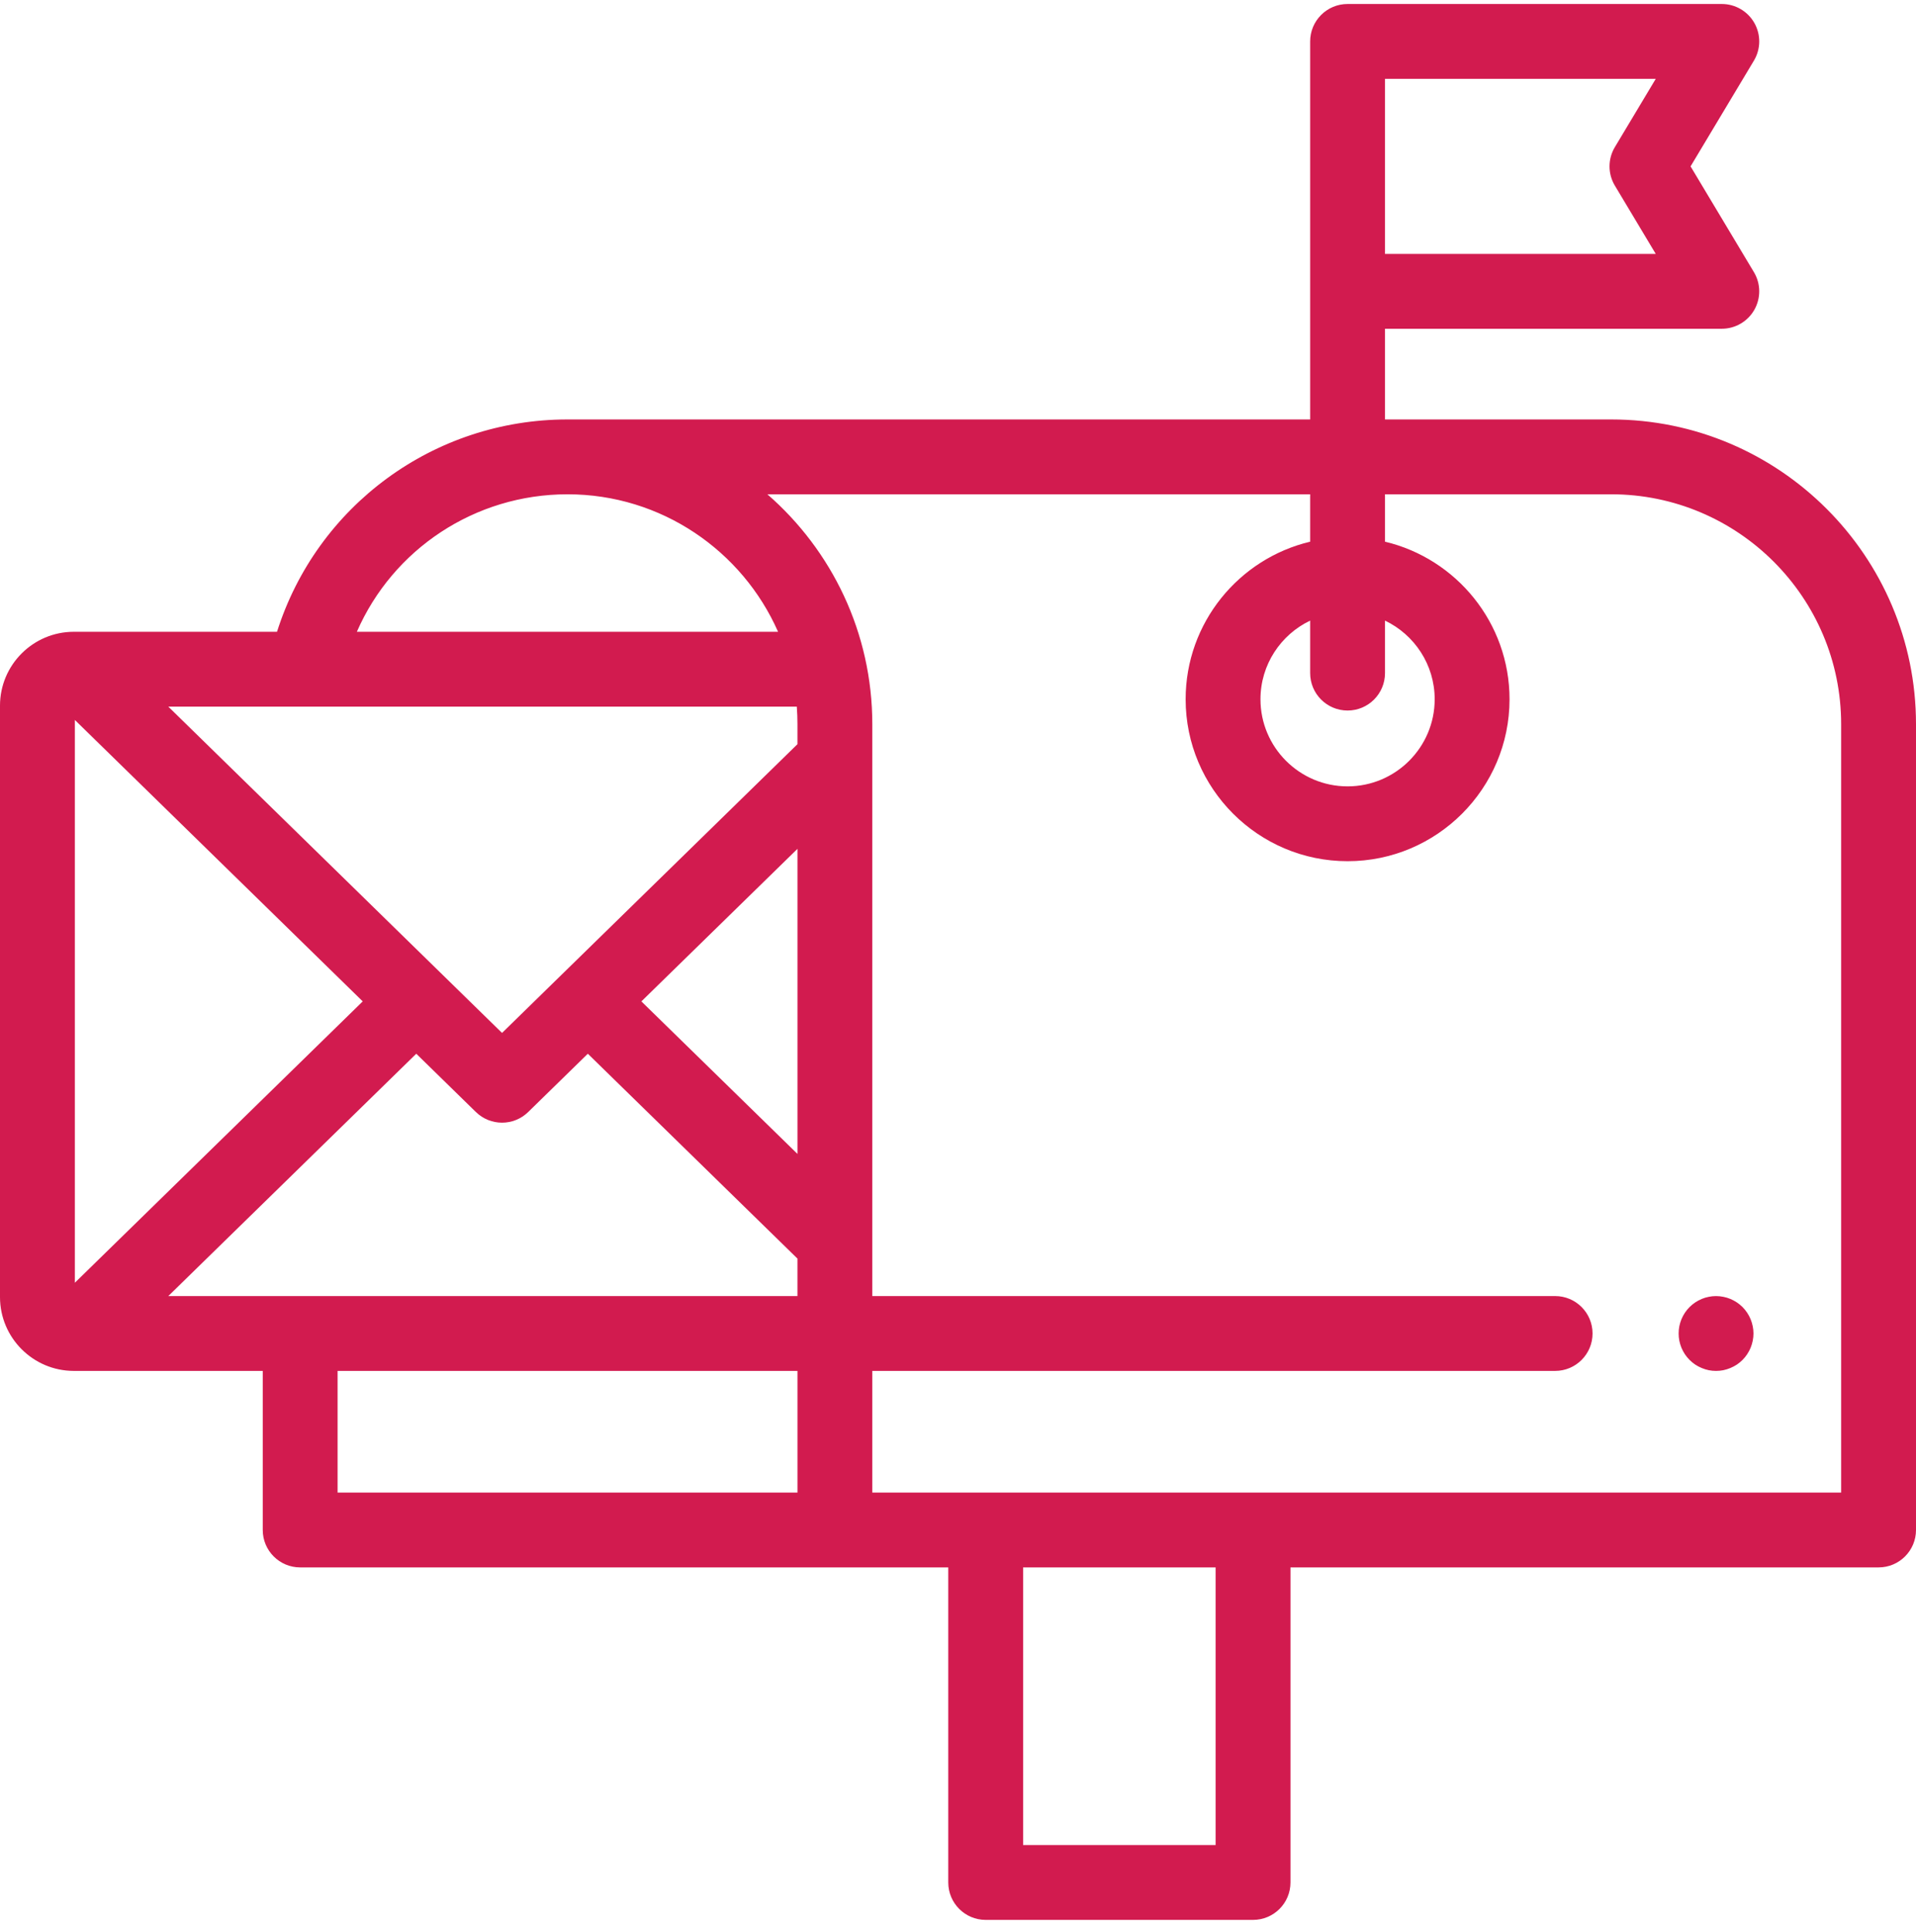 <svg width="120" height="121" viewBox="0 0 120 121" fill="none" xmlns="http://www.w3.org/2000/svg">
<path fill-rule="evenodd" clip-rule="evenodd" d="M86.743 26.272H100.911C111.437 26.272 120 34.835 120 45.361V95.828C120 97.122 118.951 98.172 117.656 98.172H80.823V117.906C80.823 119.201 79.774 120.25 78.479 120.25H61.734C60.44 120.25 59.39 119.201 59.39 117.906V98.172H18.799C17.505 98.172 16.456 97.122 16.456 95.828V85.865H4.625C2.075 85.865 0 83.79 0 81.24V44.196C0 41.646 2.075 39.571 4.625 39.571H17.349C19.847 31.681 27.161 26.272 35.544 26.272H82.056V2.594C82.056 1.299 83.105 0.25 84.4 0.25H107.837C108.681 0.25 109.46 0.704 109.876 1.438C110.293 2.173 110.282 3.074 109.848 3.799L105.881 10.421L109.848 17.044C110.282 17.767 110.292 18.669 109.876 19.403C109.46 20.137 108.681 20.591 107.837 20.591H86.743V26.272ZM103.701 4.938H86.743V15.904H103.701L101.138 11.624C100.694 10.883 100.694 9.958 101.138 9.217L103.701 4.938ZM48.73 39.571C46.497 34.505 41.427 30.959 35.544 30.959C29.735 30.959 24.608 34.4 22.35 39.571H48.73ZM40.17 62.721L49.946 72.275V53.166L40.17 62.721ZM49.945 45.361C49.945 44.99 49.931 44.622 49.904 44.258H10.54L31.443 64.696L49.945 46.611V45.361ZM22.718 62.72L4.688 45.093V80.343L22.718 62.72ZM29.804 69.649L26.071 65.999L10.54 81.178H49.945V78.83L36.816 65.999L33.081 69.649C32.626 70.095 32.034 70.317 31.443 70.317C30.851 70.317 30.26 70.094 29.804 69.649ZM49.946 93.485V85.865H21.143V93.485H49.946ZM64.078 115.562H76.135V98.172H64.078V115.562ZM54.633 93.485H115.312V45.361C115.312 37.419 108.853 30.959 100.911 30.959H86.743V33.928C91.21 34.988 94.543 39.011 94.543 43.797C94.543 49.39 89.993 53.94 84.4 53.94C78.807 53.94 74.257 49.39 74.257 43.797C74.257 39.011 77.589 34.988 82.056 33.928V30.959H48.061C52.085 34.461 54.633 39.62 54.633 45.361V81.177H97.398C98.693 81.177 99.742 82.227 99.742 83.521C99.742 84.815 98.693 85.865 97.398 85.865H54.633V93.485ZM86.743 42.159C86.743 43.454 85.694 44.503 84.4 44.503C83.105 44.503 82.056 43.454 82.056 42.159V38.871C80.218 39.749 78.944 41.627 78.944 43.797C78.944 46.806 81.391 49.253 84.4 49.253C87.407 49.253 89.855 46.806 89.855 43.797C89.855 41.627 88.582 39.749 86.743 38.871V42.159ZM107.018 85.821C107.171 85.851 107.323 85.865 107.475 85.865C107.629 85.865 107.784 85.851 107.934 85.821C108.084 85.789 108.232 85.743 108.373 85.684C108.513 85.626 108.649 85.555 108.778 85.471C108.905 85.385 109.026 85.286 109.134 85.178C109.242 85.07 109.34 84.951 109.425 84.822C109.509 84.695 109.582 84.559 109.641 84.419C109.699 84.276 109.743 84.128 109.774 83.98C109.805 83.828 109.821 83.674 109.821 83.521C109.821 83.369 109.805 83.214 109.774 83.064C109.743 82.914 109.699 82.766 109.641 82.625C109.582 82.483 109.509 82.347 109.425 82.221C109.34 82.092 109.242 81.972 109.134 81.864C109.026 81.757 108.905 81.658 108.778 81.573C108.649 81.489 108.514 81.416 108.373 81.357C108.232 81.299 108.084 81.252 107.934 81.225C107.632 81.163 107.32 81.163 107.018 81.225C106.868 81.252 106.72 81.299 106.58 81.357C106.439 81.416 106.303 81.489 106.176 81.573C106.047 81.658 105.928 81.757 105.82 81.864C105.71 81.972 105.614 82.092 105.527 82.221C105.443 82.347 105.37 82.483 105.311 82.625C105.253 82.766 105.209 82.914 105.178 83.064C105.148 83.214 105.134 83.369 105.134 83.521C105.134 83.674 105.147 83.828 105.178 83.98C105.209 84.128 105.253 84.276 105.311 84.419C105.37 84.559 105.443 84.695 105.527 84.822C105.614 84.951 105.71 85.07 105.82 85.178C105.928 85.286 106.047 85.385 106.176 85.471C106.303 85.555 106.439 85.626 106.58 85.684C106.72 85.743 106.868 85.789 107.018 85.821Z" fill="#D21B4F"/>
</svg>
